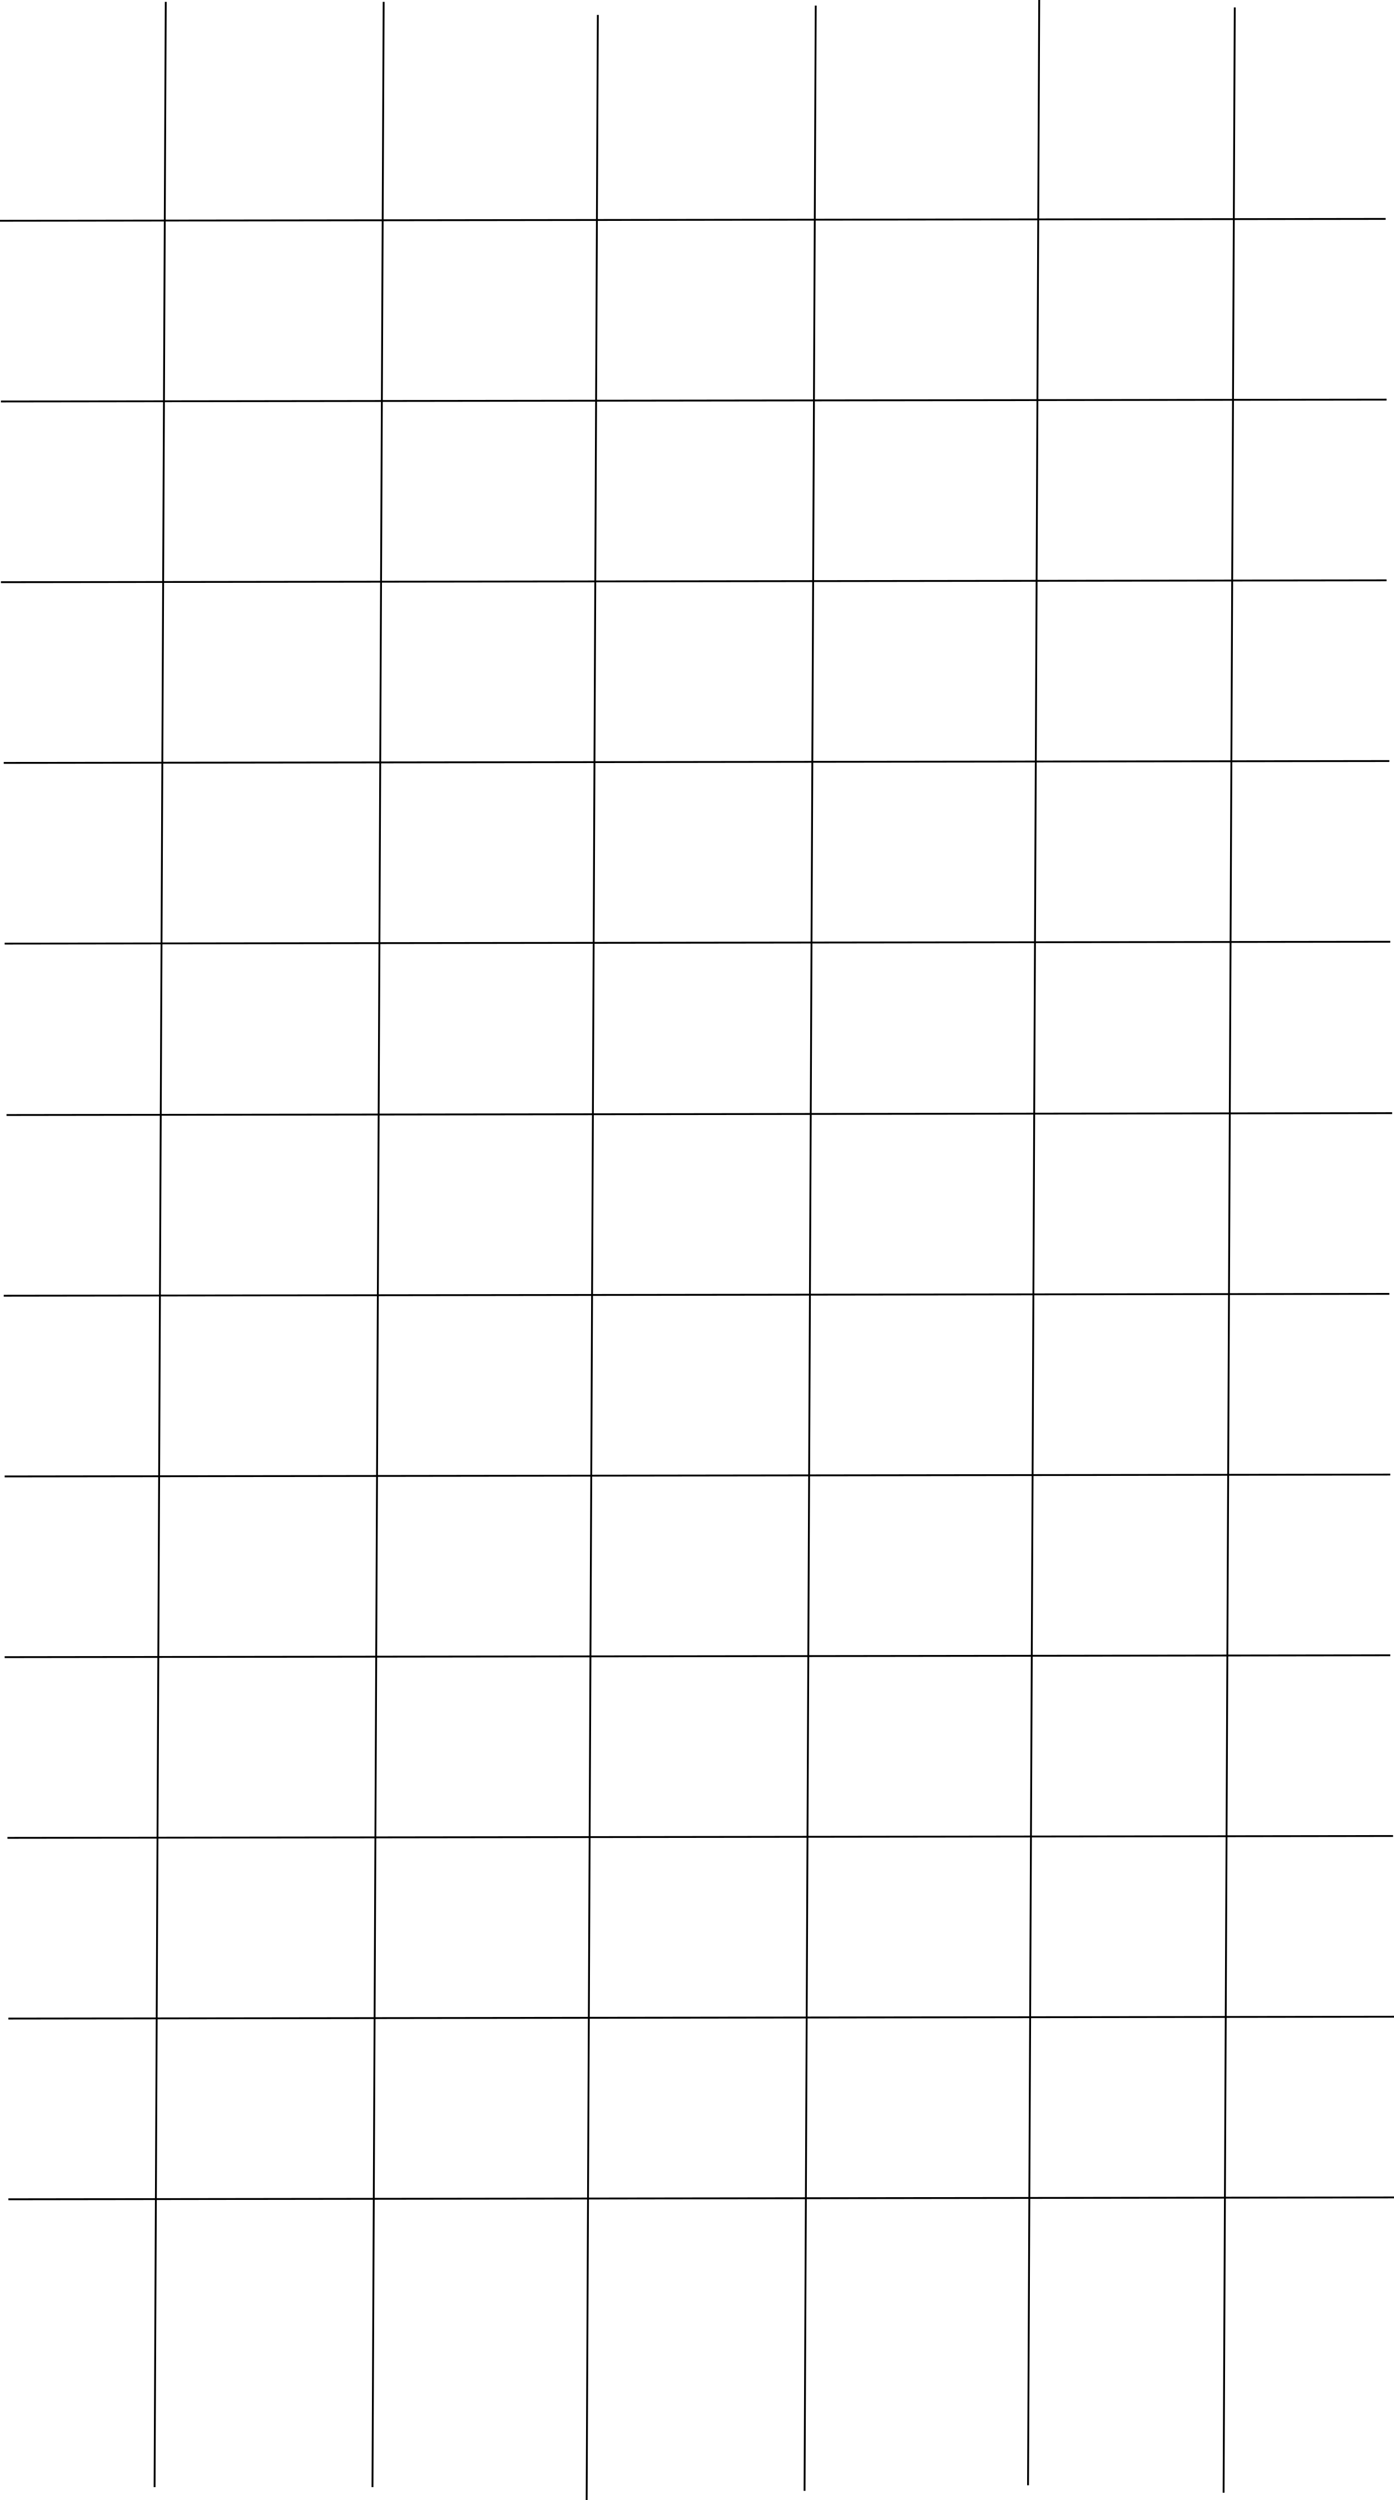 <?xml version="1.0" encoding="UTF-8"?>
<svg id="Layer_2" data-name="Layer 2" xmlns="http://www.w3.org/2000/svg" viewBox="0 0 748.5 1342">
  <defs>
    <style>
      .cls-1 {
        fill: none;
        stroke: #000;
        stroke-miterlimit: 10;
      }
    </style>
  </defs>
  <g id="Layer_1-2" data-name="Layer 1">
    <line class="cls-1" x1="0" y1="118.5" x2="744" y2="117.5"/>
    <line class="cls-1" x1=".5" y1="215.5" x2="744.5" y2="214.5"/>
    <line class="cls-1" x1=".5" y1="312.5" x2="744.5" y2="311.5"/>
    <line class="cls-1" x1="2" y1="409.5" x2="746" y2="408.5"/>
    <line class="cls-1" x1="2.5" y1="506.5" x2="746.5" y2="505.5"/>
    <line class="cls-1" x1="3.5" y1="598.5" x2="747.5" y2="597.5"/>
    <line class="cls-1" x1="2" y1="695.5" x2="746" y2="694.5"/>
    <line class="cls-1" x1="2.5" y1="792.5" x2="746.5" y2="791.5"/>
    <line class="cls-1" x1="2.5" y1="889.5" x2="746.5" y2="888.5"/>
    <line class="cls-1" x1="4" y1="986.5" x2="748" y2="985.5"/>
    <line class="cls-1" x1="4.5" y1="1083.5" x2="748.5" y2="1082.5"/>
    <line class="cls-1" x1="4.5" y1="1180.5" x2="748.5" y2="1179.5"/>
    <line class="cls-1" x1="89" y1="1" x2="83" y2="1335"/>
    <line class="cls-1" x1="206" y1="1" x2="200" y2="1335"/>
    <line class="cls-1" x1="321" y1="8" x2="315" y2="1342"/>
    <line class="cls-1" x1="438" y1="3" x2="432" y2="1337"/>
    <line class="cls-1" x1="558" y1="0" x2="552" y2="1334"/>
    <line class="cls-1" x1="663" y1="4" x2="657" y2="1338"/>
  </g>
</svg>